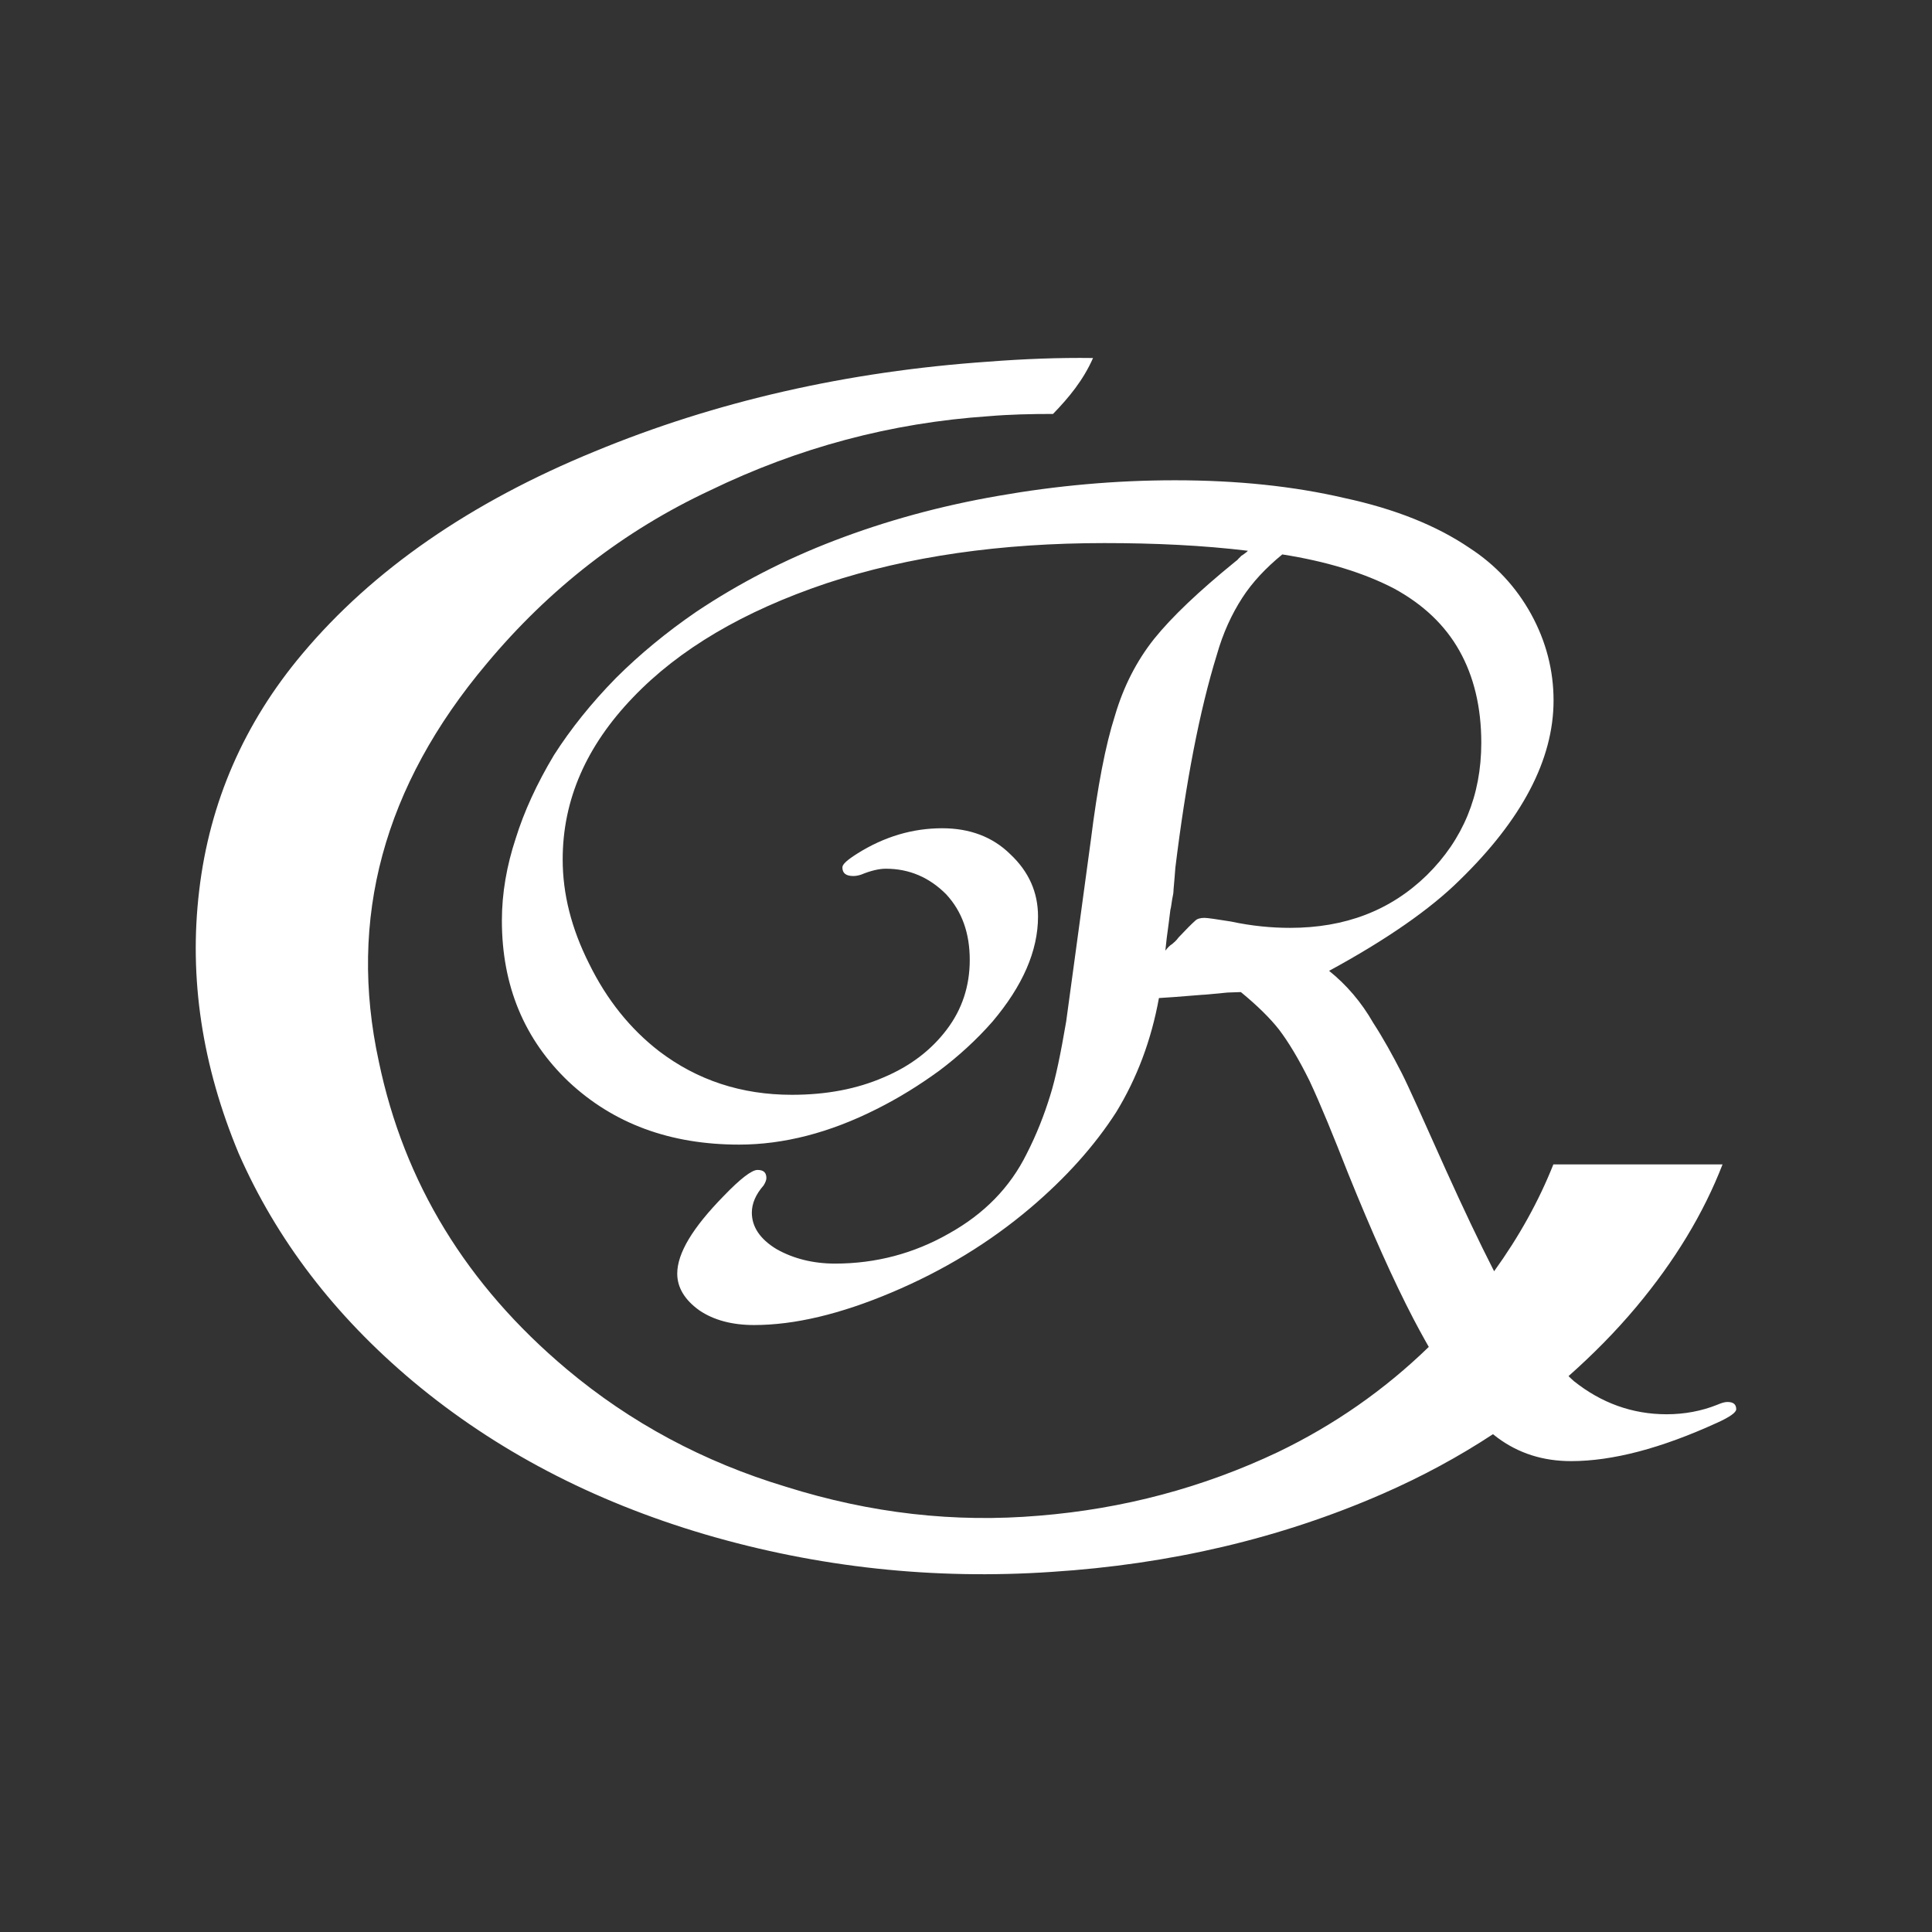 <?xml version="1.0" encoding="utf-8"?>
<!-- Generator: Adobe Illustrator 16.0.0, SVG Export Plug-In . SVG Version: 6.00 Build 0)  -->
<!DOCTYPE svg PUBLIC "-//W3C//DTD SVG 1.1//EN" "http://www.w3.org/Graphics/SVG/1.1/DTD/svg11.dtd">
<svg version="1.1" id="レイヤー_1" xmlns="http://www.w3.org/2000/svg" xmlns:xlink="http://www.w3.org/1999/xlink" x="0px"
	 y="0px" width="99.213px" height="99.212px" viewBox="0 0 99.213 99.212" enable-background="new 0 0 99.213 99.212"
	 xml:space="preserve">
<rect x="0" y="0" width="99.213" height="99.212" fill="#333333" stroke="none"/>
<path fill="#FFFFFF" d="M80.548,70.667c1.245-1.102,2.413-2.281,3.484-3.559c1.973-2.359,3.446-4.789,4.425-7.313h-8.688
	c-0.749,1.885-1.763,3.713-3.042,5.486l-0.066-0.129c-0.691-1.355-1.495-3.043-2.414-5.076c-1.181-2.641-1.928-4.311-2.267-4.977
	c-0.48-0.934-0.958-1.799-1.46-2.57c-0.606-1.063-1.378-1.961-2.267-2.674c2.944-1.6,5.189-3.161,6.692-4.646
	c3.211-3.12,4.834-6.204,4.834-9.241c0-1.541-0.384-3.035-1.155-4.437c-0.77-1.392-1.821-2.522-3.153-3.388
	c-1.682-1.145-3.83-2.01-6.436-2.57c-2.603-0.606-5.502-0.91-8.7-0.91c-3.083,0-6.097,0.279-9.041,0.795
	c-2.977,0.513-5.793,1.284-8.444,2.301c-2.533,0.97-4.893,2.187-7.09,3.654c-1.517,1.041-2.896,2.173-4.135,3.409
	c-1.271,1.298-2.322,2.616-3.174,3.948c-0.89,1.484-1.543,2.92-1.965,4.276c-0.467,1.413-0.713,2.824-0.713,4.226
	c0,3.342,1.145,6.098,3.422,8.27c2.291,2.148,5.197,3.236,8.762,3.236c2.287,0,4.646-0.609,7.053-1.822
	c1.145-0.572,2.196-1.227,3.225-1.975c0.979-0.736,1.916-1.588,2.733-2.521c1.541-1.824,2.337-3.622,2.337-5.396
	c0-1.239-0.468-2.302-1.426-3.2c-0.9-0.889-2.081-1.332-3.493-1.332c-1.508,0-2.962,0.422-4.356,1.297
	c-0.515,0.326-0.771,0.547-0.771,0.713c0,0.301,0.188,0.443,0.561,0.443c0.12,0,0.257-0.024,0.398-0.07
	c0.512-0.211,0.934-0.305,1.273-0.305c1.201,0,2.229,0.443,3.094,1.309c0.822,0.887,1.214,2.008,1.214,3.375
	c0,1.342-0.392,2.536-1.18,3.575c-0.804,1.063-1.88,1.881-3.235,2.453c-1.377,0.598-2.941,0.898-4.717,0.898
	c-2.592,0-4.858-0.746-6.82-2.238c-1.484-1.148-2.688-2.643-3.599-4.502c-0.91-1.809-1.353-3.584-1.353-5.346
	c0-3.063,1.214-5.83,3.619-8.329c2.359-2.464,5.654-4.415,9.928-5.852c4.215-1.391,8.969-2.065,14.271-2.065
	c2.595,0,5.045,0.115,7.37,0.395c-0.045,0.049-0.094,0.094-0.151,0.129c-0.046,0.037-0.104,0.082-0.188,0.131
	c-0.034,0.045-0.094,0.093-0.139,0.139c-0.048,0.068-0.117,0.117-0.177,0.162c-1.868,1.519-3.259,2.84-4.169,3.973
	c-0.887,1.121-1.564,2.429-2.008,3.947c-0.48,1.495-0.889,3.621-1.235,6.389c-0.739,5.488-1.172,8.584-1.266,9.309
	c-0.28,1.637-0.536,2.895-0.817,3.785c-0.304,0.99-0.699,2.006-1.214,3.01c-0.852,1.721-2.184,3.084-3.995,4.09
	c-1.799,1.027-3.758,1.541-5.84,1.541c-1.132,0-2.149-0.256-3.014-0.748c-0.842-0.512-1.261-1.143-1.261-1.869
	c0-0.467,0.198-0.934,0.606-1.4c0.094-0.152,0.141-0.281,0.141-0.375c0-0.279-0.141-0.418-0.456-0.418
	c-0.291,0-0.876,0.443-1.74,1.342c-1.589,1.623-2.382,2.932-2.382,3.984c0,0.711,0.385,1.354,1.146,1.893
	c0.725,0.488,1.656,0.746,2.803,0.746c2.076,0,4.426-0.561,7.052-1.67c2.664-1.121,5.046-2.572,7.149-4.357
	c1.811-1.539,3.281-3.176,4.392-4.906c1.063-1.74,1.8-3.689,2.194-5.859l0.771-0.051l1.449-0.115c0.129,0,0.562-0.047,1.309-0.117
	l0.678-0.023c0.827,0.678,1.495,1.332,1.962,1.928c0.471,0.619,1.004,1.494,1.564,2.629c0.571,1.217,1.215,2.803,1.976,4.74
	c1.225,3.035,2.347,5.537,3.351,7.465c0.196,0.377,0.394,0.74,0.591,1.094l0.206,0.365c-2.283,2.217-4.867,4.014-7.735,5.396
	c-3.865,1.834-7.966,2.92-12.264,3.27c-4.346,0.373-8.666-0.117-13.011-1.484c-4.229-1.273-7.989-3.293-11.26-6.039
	c-5.139-4.318-8.35-9.574-9.646-15.789c-1.6-7.336,0.245-14.157,5.536-20.44c3.225-3.865,7.056-6.832,11.47-8.896
	c4.531-2.198,9.296-3.471,14.295-3.811c1.098-0.094,2.208-0.117,3.319-0.117c0.803-0.828,1.551-1.727,2.055-2.872
	c-1.775-0.024-3.574,0.048-5.374,0.187c-7.242,0.502-13.991,2.035-20.215,4.61c-6.391,2.618-11.401,6.089-15.01,10.387
	c-2.99,3.55-4.766,7.616-5.302,12.159c-0.537,4.506,0.151,9.004,2.031,13.512c1.94,4.414,4.917,8.316,8.958,11.705
	c4.219,3.525,9.205,6.141,14.984,7.848c5.816,1.705,11.75,2.336,17.799,1.928c6.073-0.389,11.751-1.717,16.994-4.008
	c2.026-0.885,3.915-1.908,5.673-3.064l0.242,0.188c1.079,0.797,2.332,1.195,3.767,1.195c2.128,0,4.626-0.654,7.513-1.975
	c0.64-0.291,0.969-0.523,0.969-0.689c0-0.256-0.152-0.373-0.454-0.373c-0.131,0-0.294,0.047-0.515,0.141
	c-0.807,0.326-1.695,0.49-2.606,0.49c-1.764,0-3.363-0.584-4.765-1.705c-0.053-0.045-0.105-0.094-0.157-0.143L80.548,70.667z
	 M66.245,47.648c-0.934,0-1.962-0.094-3.038-0.326c-0.747-0.117-1.189-0.187-1.355-0.187c-0.208,0-0.374,0.045-0.467,0.139
	c-0.188,0.166-0.468,0.446-0.862,0.865c-0.118,0.166-0.235,0.259-0.328,0.339c-0.118,0.069-0.223,0.176-0.351,0.339l0.07-0.643
	c0.068-0.537,0.141-1.016,0.187-1.447c0.048-0.176,0.059-0.363,0.094-0.55c0.048-0.211,0.069-0.351,0.069-0.491
	c0.048-0.488,0.071-0.862,0.093-1.121c0.539-4.402,1.241-8.06,2.128-10.932c0.325-1.145,0.771-2.101,1.308-2.932
	c0.513-0.795,1.201-1.529,2.056-2.23c2.242,0.352,4.17,0.934,5.745,1.754c1.495,0.816,2.615,1.879,3.353,3.197
	c0.736,1.313,1.121,2.886,1.121,4.72c0,2.71-0.945,4.976-2.792,6.796C71.405,46.763,69.07,47.648,66.245,47.648z"/>
</svg>
